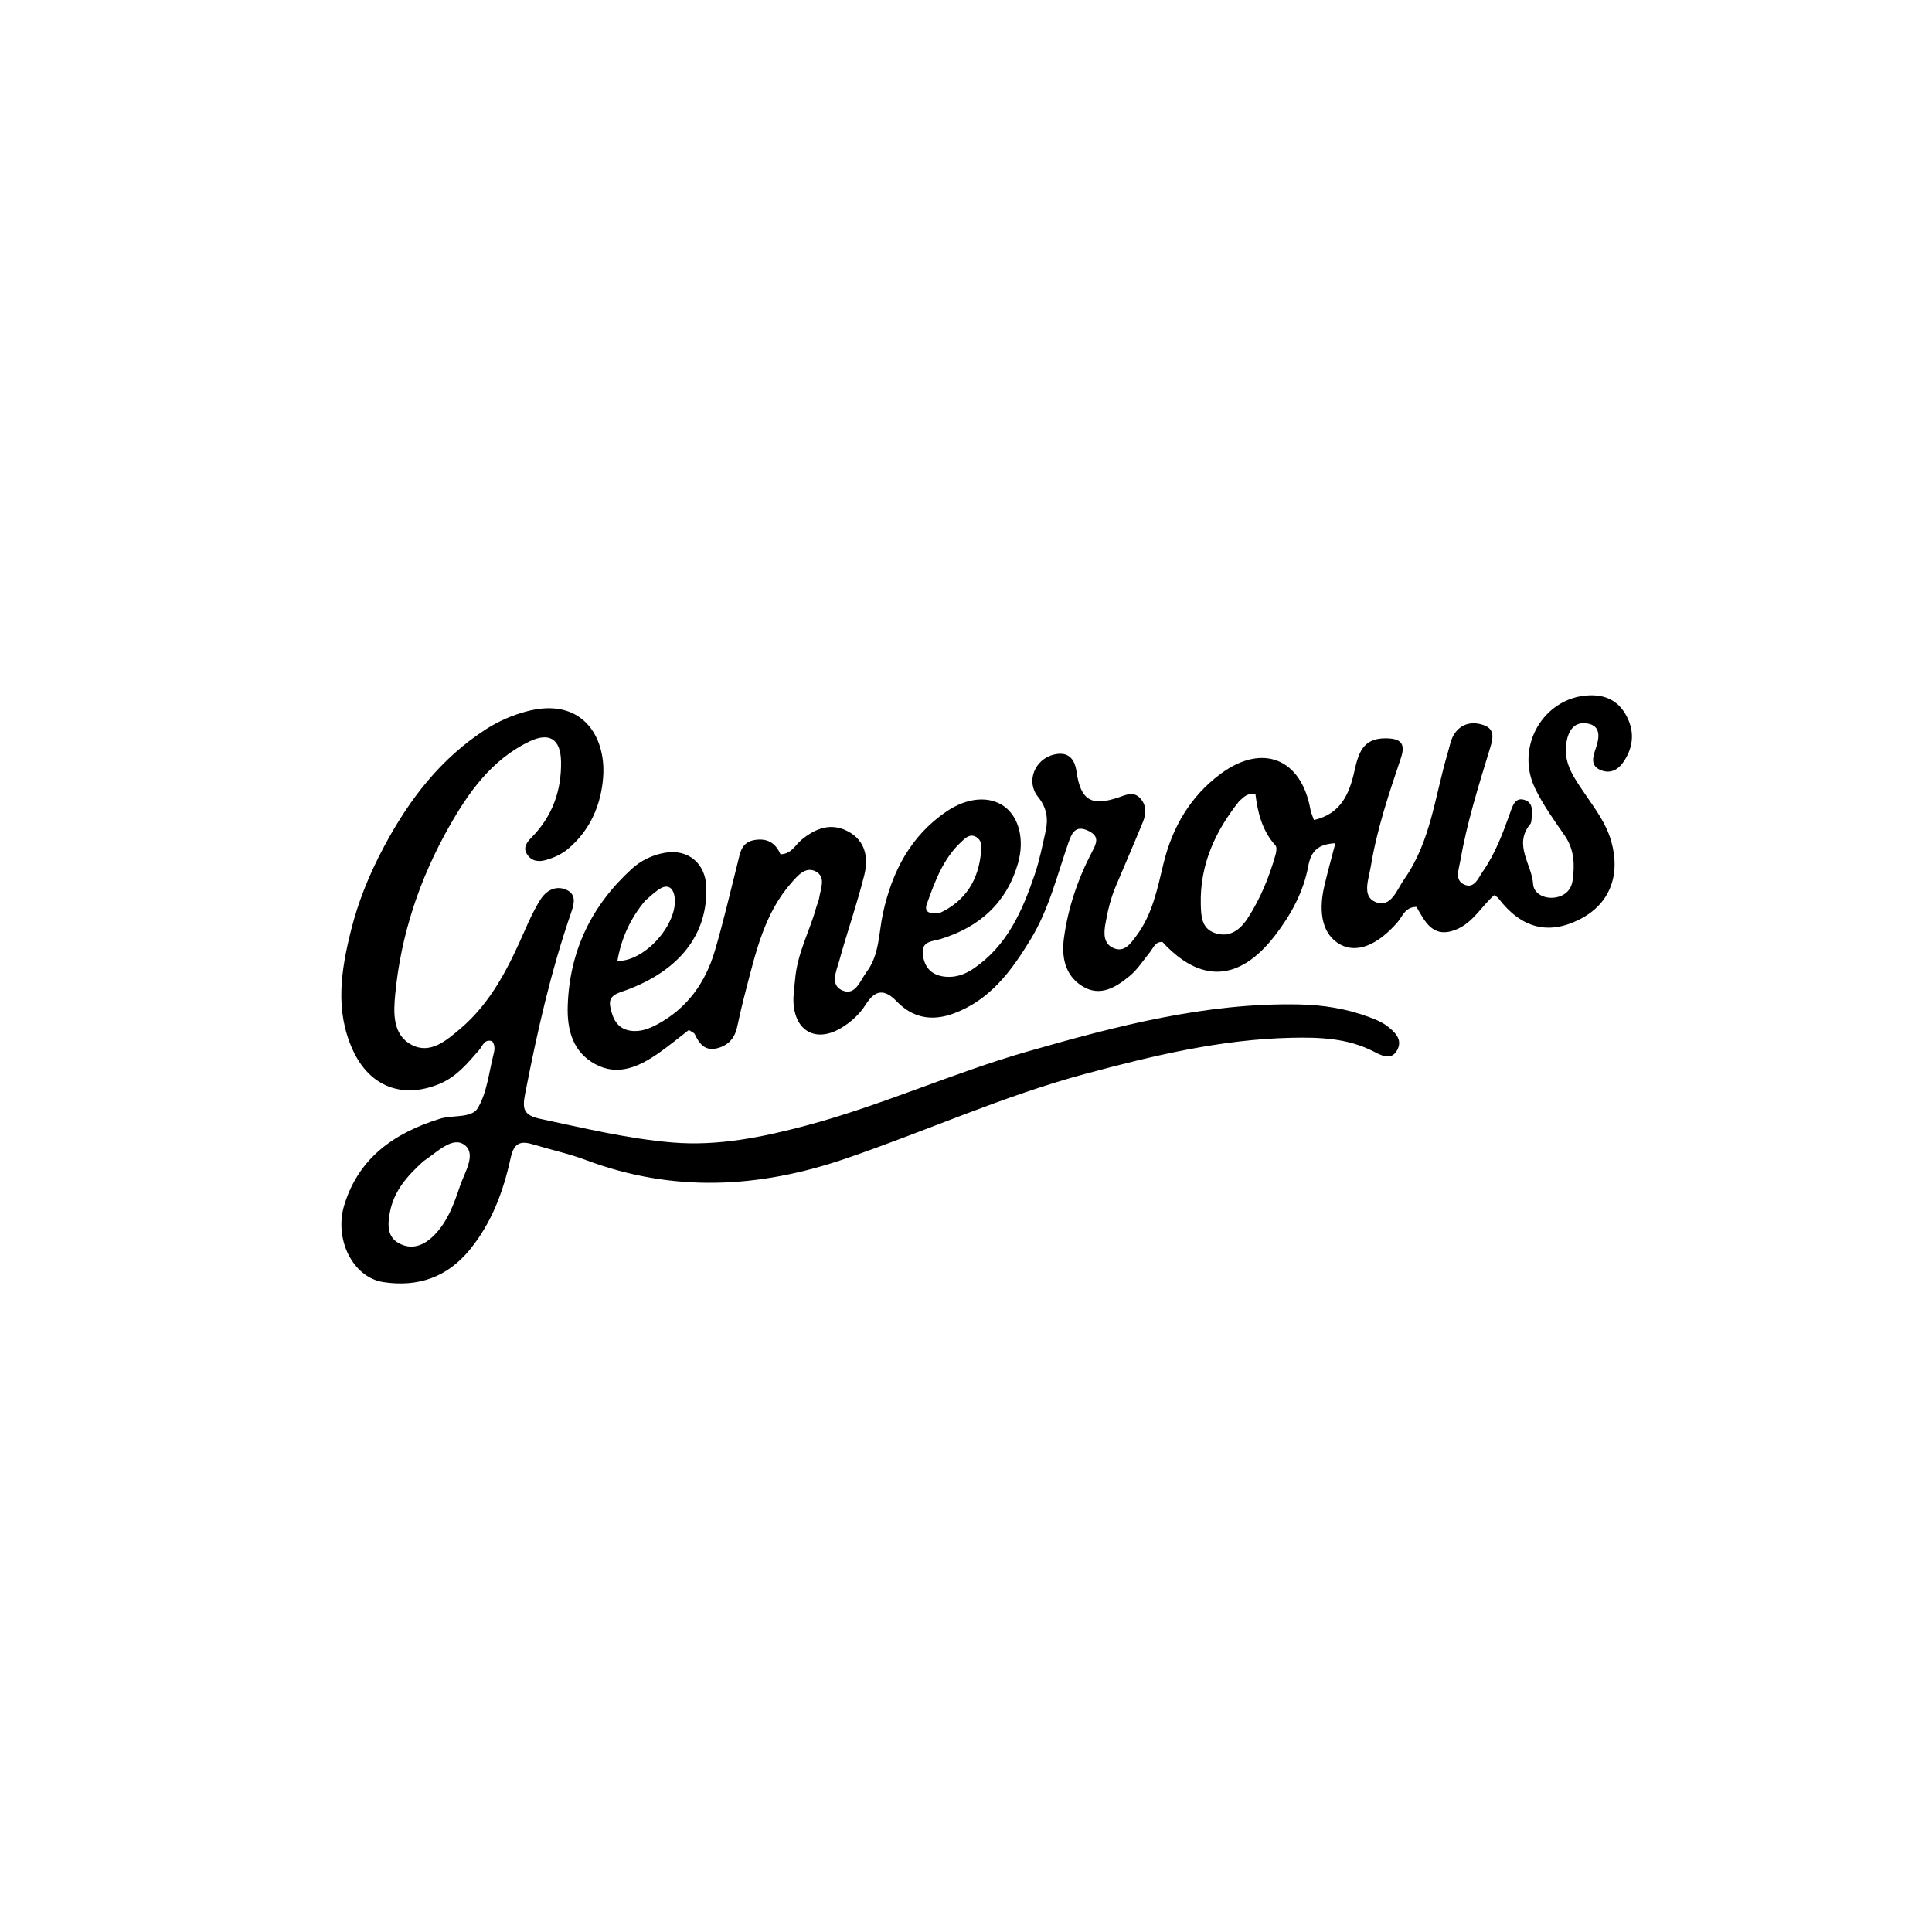 <svg version="1.1" id="Layer_1" xmlns="http://www.w3.org/2000/svg" xmlns:xlink="http://www.w3.org/1999/xlink" x="0px" y="0px"
	 width="100%" viewBox="0 0 496 496" enable-background="new 0 0 496 496" xml:space="preserve">
<path fill="#000000" opacity="1" stroke="none" 
	d="
M204.117,251.521 
	C204.677,244.659 207.897,239.036 209.551,232.954 
	C209.769,232.151 210.179,231.386 210.299,230.574 
	C210.65,228.195 212.125,225.192 209.453,223.742 
	C206.842,222.325 204.779,224.817 203.167,226.645 
	C196.177,234.576 194.009,244.6 191.429,254.421 
	C190.626,257.476 189.909,260.555 189.247,263.644 
	C188.625,266.547 186.954,268.408 184.087,269.118 
	C180.97,269.89 179.526,267.954 178.375,265.514 
	C178.196,265.134 177.612,264.945 176.86,264.418 
	C174.309,266.378 171.774,268.478 169.085,270.357 
	C164.115,273.829 158.652,276.373 152.792,273.183 
	C147.086,270.076 145.544,264.46 145.753,258.212 
	C146.223,244.134 151.839,232.503 162.191,223.069 
	C164.596,220.877 167.448,219.519 170.616,218.946 
	C176.575,217.868 181.088,221.576 181.316,227.615 
	C181.777,239.807 174.48,249.204 160.586,254.258 
	C158.529,255.007 156.086,255.505 156.671,258.454 
	C157.233,261.286 158.294,263.997 161.693,264.583 
	C164.289,265.03 166.605,264.137 168.85,262.921 
	C176.482,258.786 181.119,252.221 183.518,244.117 
	C185.733,236.633 187.48,229.01 189.396,221.438 
	C190.05,218.853 190.304,216.179 193.837,215.641 
	C197.154,215.135 199.172,216.544 200.365,219.323 
	C203.192,219.255 204.131,216.962 205.729,215.64 
	C209.334,212.659 213.28,211.11 217.687,213.431 
	C222.266,215.841 222.98,220.295 221.88,224.698 
	C220.027,232.114 217.464,239.35 215.439,246.728 
	C214.735,249.293 212.968,252.935 216.353,254.312 
	C219.664,255.659 220.864,251.66 222.447,249.571 
	C225.819,245.123 225.567,239.526 226.703,234.368 
	C229.035,223.781 233.744,214.636 242.957,208.355 
	C248.325,204.694 254.059,204.261 257.875,207.079 
	C261.635,209.857 263.09,215.653 261.321,221.725 
	C258.367,231.868 251.411,238.017 241.506,241.069 
	C239.353,241.732 236.505,241.542 236.916,245.039 
	C237.32,248.473 239.263,250.453 242.767,250.754 
	C245.367,250.976 247.652,250.184 249.816,248.734 
	C258.523,242.9 262.443,233.926 265.635,224.536 
	C266.86,220.93 267.607,217.151 268.439,213.422 
	C269.155,210.213 268.75,207.37 266.489,204.572 
	C263.316,200.645 265.623,194.892 270.6,193.716 
	C274.127,192.883 275.88,194.645 276.375,198.092 
	C277.43,205.436 280.143,207.093 287.145,204.719 
	C289.059,204.069 291.013,203.095 292.707,204.914 
	C294.369,206.698 294.281,208.92 293.418,211.024 
	C291.145,216.567 288.76,222.063 286.431,227.583 
	C285.129,230.669 284.367,233.901 283.788,237.193 
	C283.358,239.634 283.292,242.191 285.725,243.335 
	C288.648,244.708 290.255,242.229 291.76,240.217 
	C295.879,234.712 297.13,228.141 298.711,221.665 
	C300.995,212.317 305.644,204.341 313.482,198.586 
	C324.199,190.718 334.13,194.819 336.435,207.875 
	C336.572,208.652 336.935,209.39 337.321,210.521 
	C344.286,208.947 346.418,203.751 347.723,197.948 
	C348.717,193.529 349.788,189.536 355.661,189.549 
	C359.573,189.557 360.937,190.801 359.643,194.638 
	C356.56,203.782 353.484,212.936 351.914,222.497 
	C351.392,225.674 349.586,230.088 353.079,231.55 
	C357.131,233.247 358.605,228.406 360.509,225.706 
	C367.344,216.02 368.387,204.3 371.656,193.362 
	C372.13,191.778 372.395,190.051 373.223,188.669 
	C375.041,185.637 378.129,185.107 381.091,186.23 
	C383.98,187.325 383.185,189.973 382.482,192.271 
	C379.56,201.817 376.569,211.34 374.862,221.211 
	C374.488,223.371 373.445,225.904 375.82,227.051 
	C378.465,228.329 379.488,225.449 380.631,223.809 
	C383.898,219.122 385.878,213.803 387.77,208.45 
	C388.369,206.756 389.054,204.56 391.478,205.389 
	C393.608,206.117 393.385,208.265 393.213,210.124 
	C393.168,210.616 393.146,211.22 392.861,211.564 
	C388.463,216.883 393.263,221.851 393.589,226.961 
	C393.742,229.365 396.348,230.723 398.925,230.456 
	C401.444,230.195 403.355,228.695 403.726,226.074 
	C404.293,222.07 404.209,218.163 401.733,214.568 
	C398.998,210.597 396.117,206.635 394.055,202.31 
	C388.926,191.55 396.348,179.035 407.879,178.515 
	C412.05,178.327 415.357,179.8 417.444,183.587 
	C419.676,187.637 419.403,191.598 416.934,195.4 
	C415.544,197.541 413.508,198.768 410.961,197.715 
	C408.186,196.568 408.951,194.279 409.67,192.167 
	C410.598,189.437 411.122,186.359 407.525,185.739 
	C403.796,185.097 402.391,188.12 402.042,191.38 
	C401.52,196.261 404.292,199.955 406.808,203.676 
	C409.418,207.534 412.256,211.205 413.598,215.813 
	C416.171,224.646 413.264,232.14 405.514,236.047 
	C397.422,240.126 390.504,238.296 384.619,230.535 
	C384.435,230.294 384.098,230.169 383.587,229.824 
	C380.318,232.676 378.181,236.883 373.826,238.646 
	C367.897,241.046 365.861,236.672 363.656,232.831 
	C360.698,232.823 360.066,235.298 358.74,236.819 
	C353.641,242.67 348.339,244.789 344.107,242.491 
	C339.741,240.122 338.267,234.733 340.034,227.275 
	C340.867,223.757 341.84,220.273 342.827,216.474 
	C338.591,216.727 336.623,218.269 335.871,222.341 
	C334.649,228.96 331.434,234.861 327.308,240.202 
	C318.217,251.972 308.29,252.533 298.446,241.839 
	C296.542,241.7 296.106,243.371 295.198,244.482 
	C293.516,246.54 292.055,248.879 290.041,250.541 
	C286.505,253.459 282.42,256.057 277.791,253.134 
	C273.364,250.339 272.493,245.628 273.149,240.794 
	C274.209,232.984 276.748,225.591 280.398,218.608 
	C281.506,216.488 282.369,214.739 279.439,213.316 
	C276.282,211.782 275.235,213.65 274.389,216.075 
	C271.433,224.549 269.341,233.355 264.607,241.139 
	C259.699,249.21 254.243,256.674 244.896,260.165 
	C239.321,262.247 234.338,261.379 230.231,257.101 
	C227.101,253.84 224.693,254.048 222.311,257.816 
	C220.687,260.385 218.477,262.417 215.85,263.967 
	C209.535,267.692 204.119,264.8 203.714,257.419 
	C203.615,255.605 203.892,253.771 204.117,251.521 
M318.141,205.676 
	C311.982,213.406 308.042,221.963 308.276,232.083 
	C308.347,235.139 308.43,238.358 311.9,239.538 
	C315.643,240.81 318.368,238.738 320.289,235.783 
	C323.56,230.751 325.828,225.231 327.457,219.461 
	C327.672,218.698 327.862,217.5 327.457,217.057 
	C323.999,213.274 322.879,208.517 322.314,203.922 
	C320.295,203.524 319.511,204.455 318.141,205.676 
M241.111,234.461 
	C247.972,231.321 251.297,225.789 251.885,218.442 
	C251.99,217.118 251.994,215.678 250.644,214.897 
	C248.957,213.921 247.811,215.173 246.745,216.168 
	C242.088,220.515 240.008,226.331 237.938,232.105 
	C237.179,234.224 238.704,234.657 241.111,234.461 
M165.661,231.207 
	C161.885,235.706 159.518,240.79 158.5,246.73 
	C166.149,246.735 174.655,236.286 173.072,229.667 
	C172.636,227.842 171.378,227.121 169.705,228.011 
	C168.41,228.701 167.329,229.791 165.661,231.207 
z"/>
<path fill="#000000" opacity="1" stroke="none" 
	d="
M98.473,217.58 
	C105.062,205.151 113.241,194.588 124.945,187.099 
	C128.059,185.107 131.425,183.667 134.972,182.689 
	C149.309,178.734 155.61,188.992 154.851,199.446 
	C154.339,206.496 151.604,213.045 145.909,217.867 
	C144.223,219.296 142.262,220.178 140.162,220.789 
	C138.215,221.354 136.421,221.075 135.298,219.302 
	C134.176,217.532 135.316,216.165 136.533,214.925 
	C141.848,209.512 144.183,202.902 144.033,195.434 
	C143.918,189.716 141.01,187.887 135.85,190.385 
	C126.253,195.03 120.342,203.319 115.291,212.247 
	C107.742,225.59 102.944,239.902 101.471,255.193 
	C101.009,259.982 100.745,265.598 105.619,268.204 
	C110.414,270.769 114.56,267.157 118.129,264.139 
	C126.12,257.38 130.614,248.258 134.717,238.894 
	C135.916,236.159 137.176,233.411 138.776,230.903 
	C140.2,228.672 142.575,227.295 145.22,228.358 
	C148.146,229.534 147.377,232.133 146.598,234.386 
	C141.364,249.518 137.875,265.078 134.823,280.77 
	C134.072,284.633 134.316,286.305 138.735,287.246 
	C149.969,289.639 161.159,292.342 172.604,293.305 
	C184.329,294.292 195.809,291.936 207.081,288.932 
	C226.409,283.781 244.674,275.418 263.901,269.917 
	C286.671,263.403 309.506,257.393 333.477,257.862 
	C339.688,257.983 345.746,258.96 351.574,261.136 
	C353.122,261.714 354.724,262.362 356.024,263.344 
	C358.036,264.864 360.211,266.848 358.694,269.596 
	C357.12,272.446 354.529,270.897 352.532,269.882 
	C345.88,266.5 338.671,266.263 331.545,266.422 
	C313.448,266.824 295.982,271.016 278.582,275.7 
	C257.454,281.388 237.555,290.467 216.917,297.509 
	C194.667,305.101 172.67,306.173 150.443,297.825 
	C146.091,296.191 141.499,295.205 137.04,293.845 
	C133.777,292.85 131.977,293.218 131.1,297.266 
	C129.26,305.755 126.273,313.882 120.649,320.782 
	C114.837,327.911 107.31,330.514 98.405,329.149 
	C90.549,327.945 85.694,318.09 88.402,309.312 
	C92.178,297.069 101.385,290.841 112.907,287.218 
	C116.2,286.182 121.057,287.15 122.654,284.481 
	C125.03,280.511 125.505,275.389 126.691,270.732 
	C126.967,269.645 127.194,268.423 126.358,267.311 
	C124.343,266.64 123.923,268.512 123.038,269.529 
	C120.081,272.924 117.242,276.403 112.909,278.224 
	C103.404,282.216 94.918,279.026 90.596,269.616 
	C85.922,259.438 87.547,249.096 90.132,238.796 
	C91.964,231.496 94.76,224.552 98.473,217.58 
M108.677,298.149 
	C104.699,301.775 101.147,305.625 100.094,311.235 
	C99.498,314.404 99.358,317.519 102.424,319.183 
	C105.715,320.97 108.815,319.79 111.437,317.139 
	C114.969,313.567 116.577,308.982 118.112,304.429 
	C119.275,300.976 122.368,296.294 119.28,293.957 
	C116.206,291.632 112.395,295.652 108.677,298.149 
z"/>
</svg>